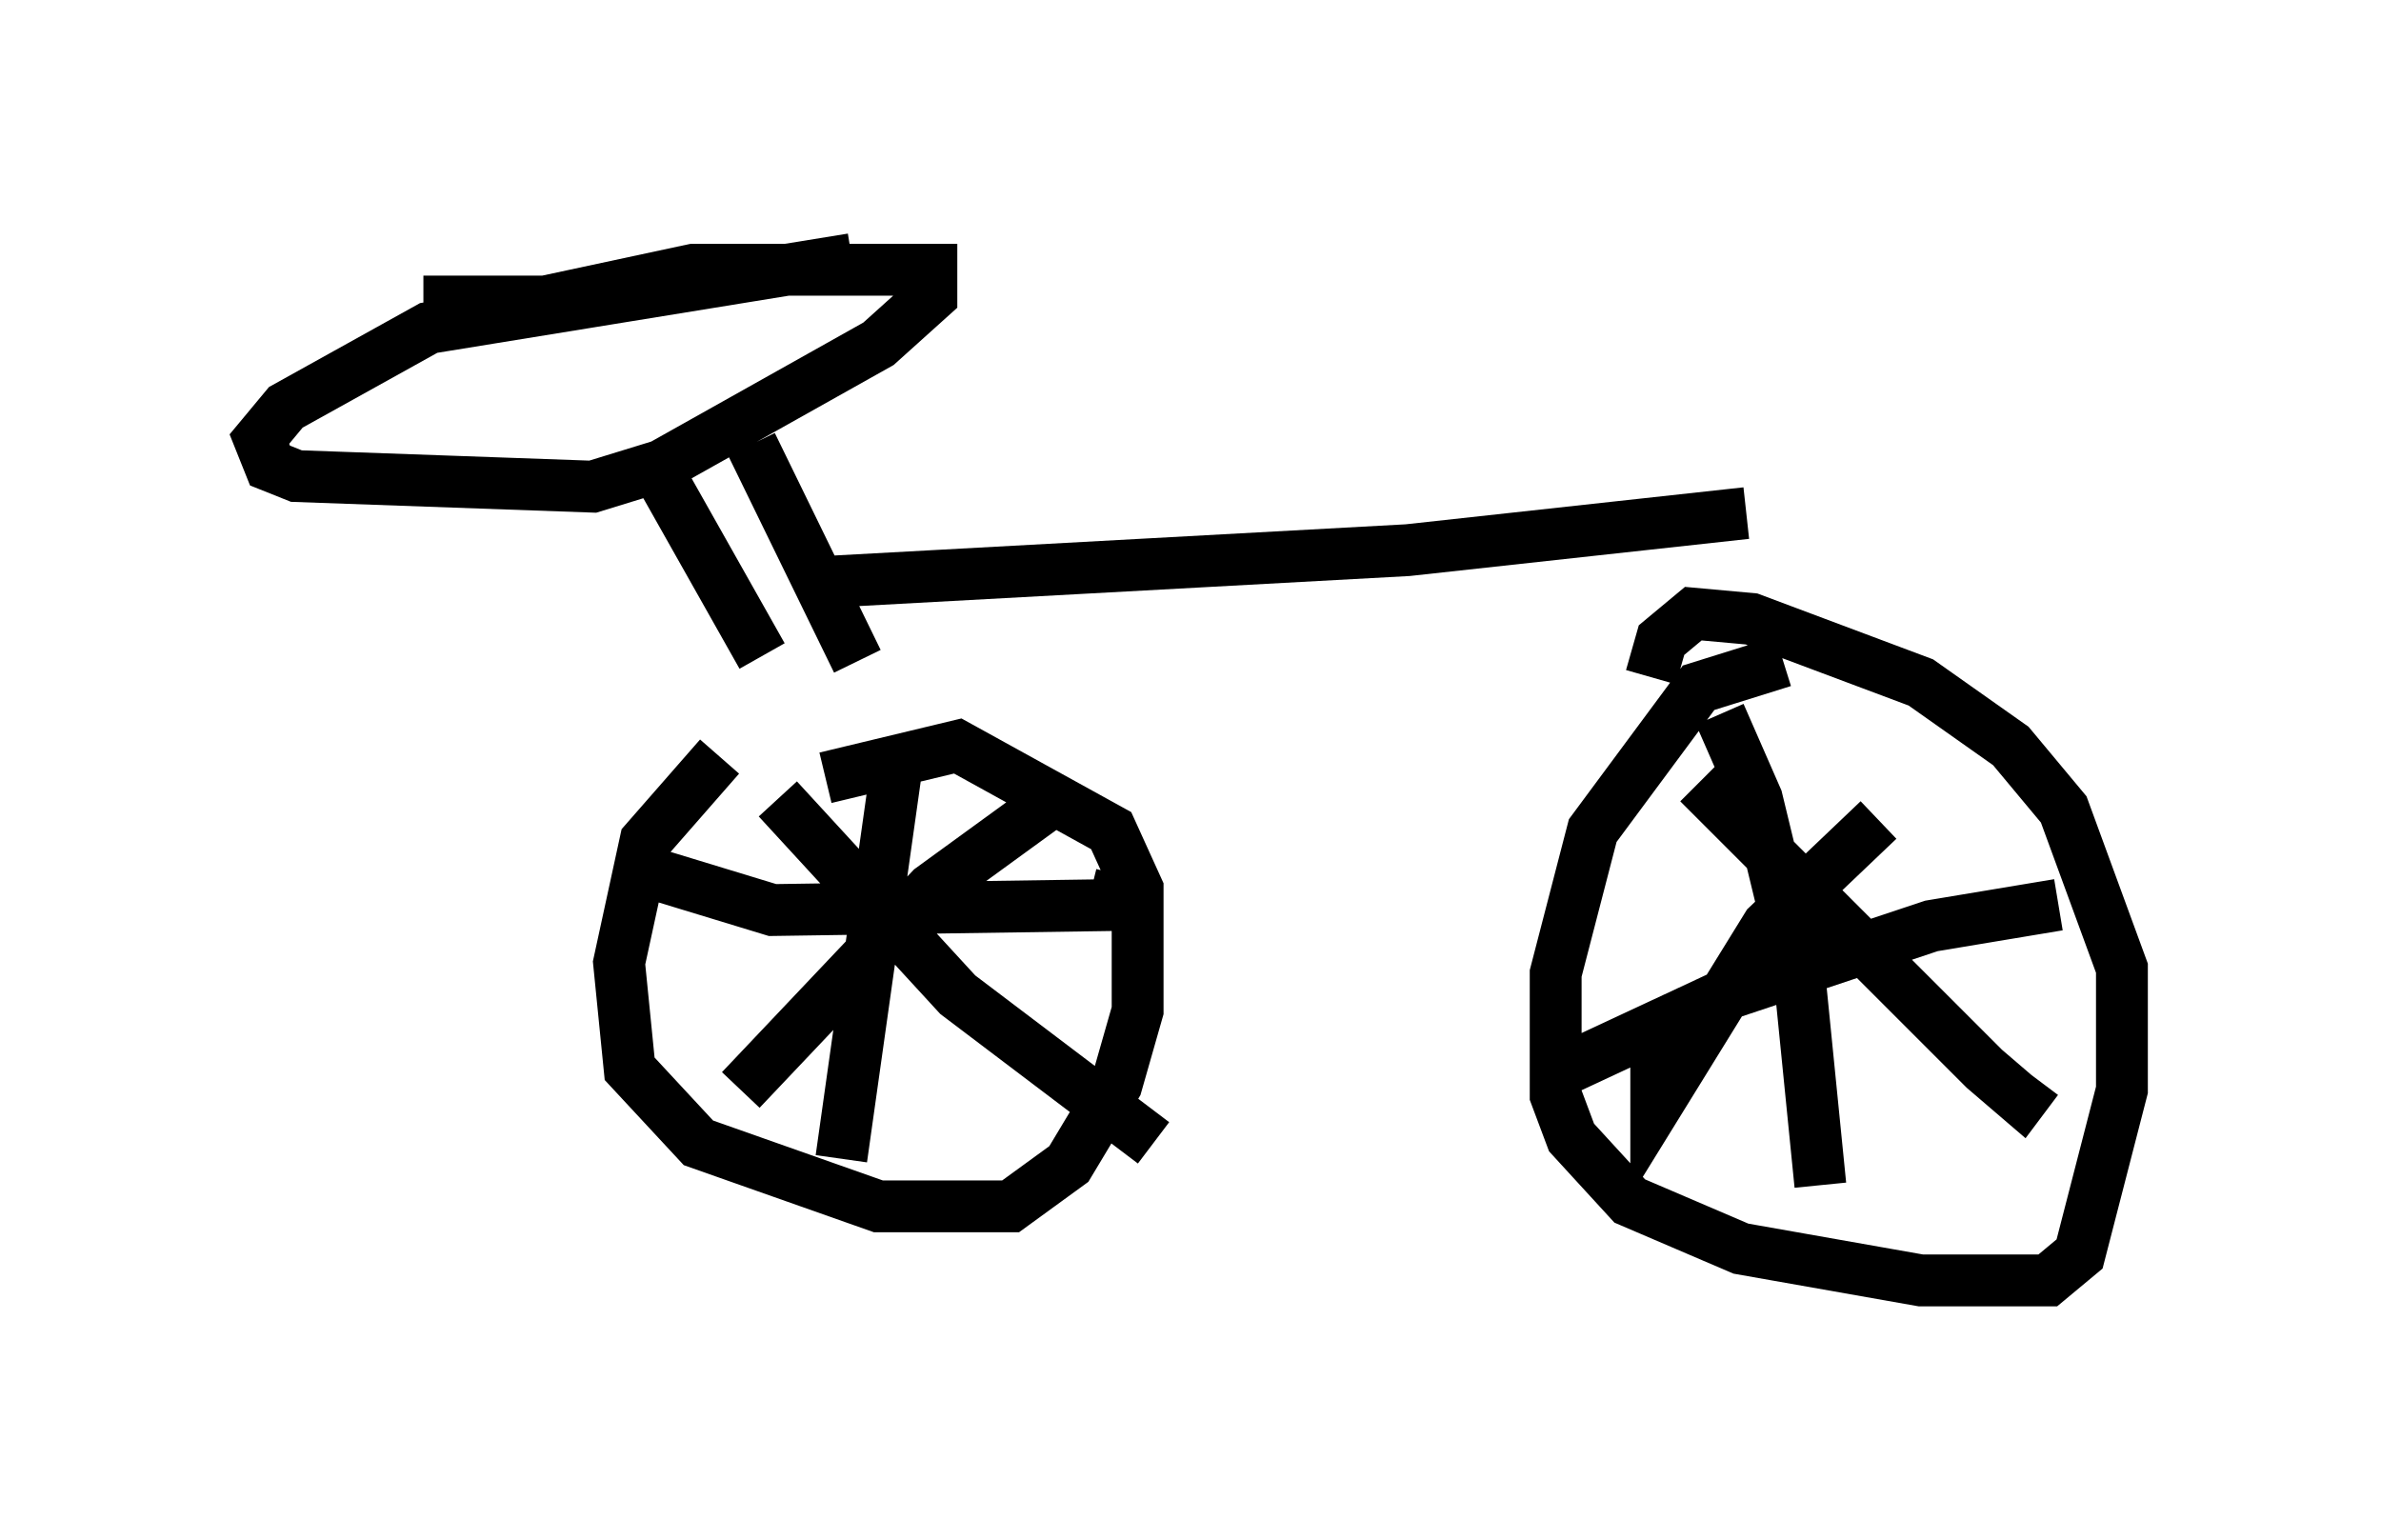 <?xml version="1.0" encoding="utf-8" ?>
<svg baseProfile="full" height="29.702" version="1.1" width="45.934" xmlns="http://www.w3.org/2000/svg" xmlns:ev="http://www.w3.org/2001/xml-events" xmlns:xlink="http://www.w3.org/1999/xlink"><defs /><rect fill="white" height="29.702" width="45.934" x="0" y="0" /><path d="M15.515, 13.881 m-1.633, 0.715 l-1.429, 1.633 -0.51, 2.348 l0.204, 2.042 1.327, 1.429 l3.471, 1.225 2.552, 0.0 l1.123, -0.817 0.919, -1.531 l0.408, -1.429 0.0, -2.348 l-0.51, -1.123 -2.96, -1.633 l-2.552, 0.613 m1.429, -0.613 l-1.123, 7.963 m-3.675, -5.513 l2.348, 0.715 6.942, -0.102 l-0.817, -0.204 m-0.817, -1.735 l-2.246, 1.633 -3.675, 3.879 m0.715, -5.615 l3.471, 3.777 3.777, 2.858 m12.148, -9.29 l-1.633, 0.51 -2.042, 2.756 l-0.715, 2.756 0.0, 2.348 l0.306, 0.817 1.123, 1.225 l2.144, 0.919 3.471, 0.613 l2.45, 0.0 0.613, -0.51 l0.817, -3.165 0.0, -2.348 l-1.123, -3.063 -1.021, -1.225 l-1.735, -1.225 -3.267, -1.225 l-1.123, -0.102 -0.613, 0.51 l-0.204, 0.715 m4.39, 2.756 l-2.144, 2.042 -2.144, 3.471 l0.0, -1.327 m0.817, -4.9 l5.513, 5.513 0.715, 0.613 l0.306, -0.408 m0.408, -3.369 l-2.45, 0.408 -3.981, 1.327 l-3.063, 1.429 -0.204, -0.51 m3.165, -6.329 l0.715, 1.633 0.817, 3.369 l0.408, 4.083 m-18.681, -17.865 l-8.167, 1.327 -2.756, 1.531 l-0.51, 0.613 0.204, 0.51 l0.51, 0.204 5.717, 0.204 l1.327, -0.408 4.185, -2.348 l1.021, -0.919 0.0, -0.51 l-4.594, 0.0 -2.858, 0.613 l-2.348, 0.0 m4.288, 2.858 l2.246, 3.981 m-0.204, -4.083 l2.042, 4.185 m-0.613, -1.531 l11.229, -0.613 6.533, -0.715 " fill="none" stroke="black" stroke-width="1" /></svg>
